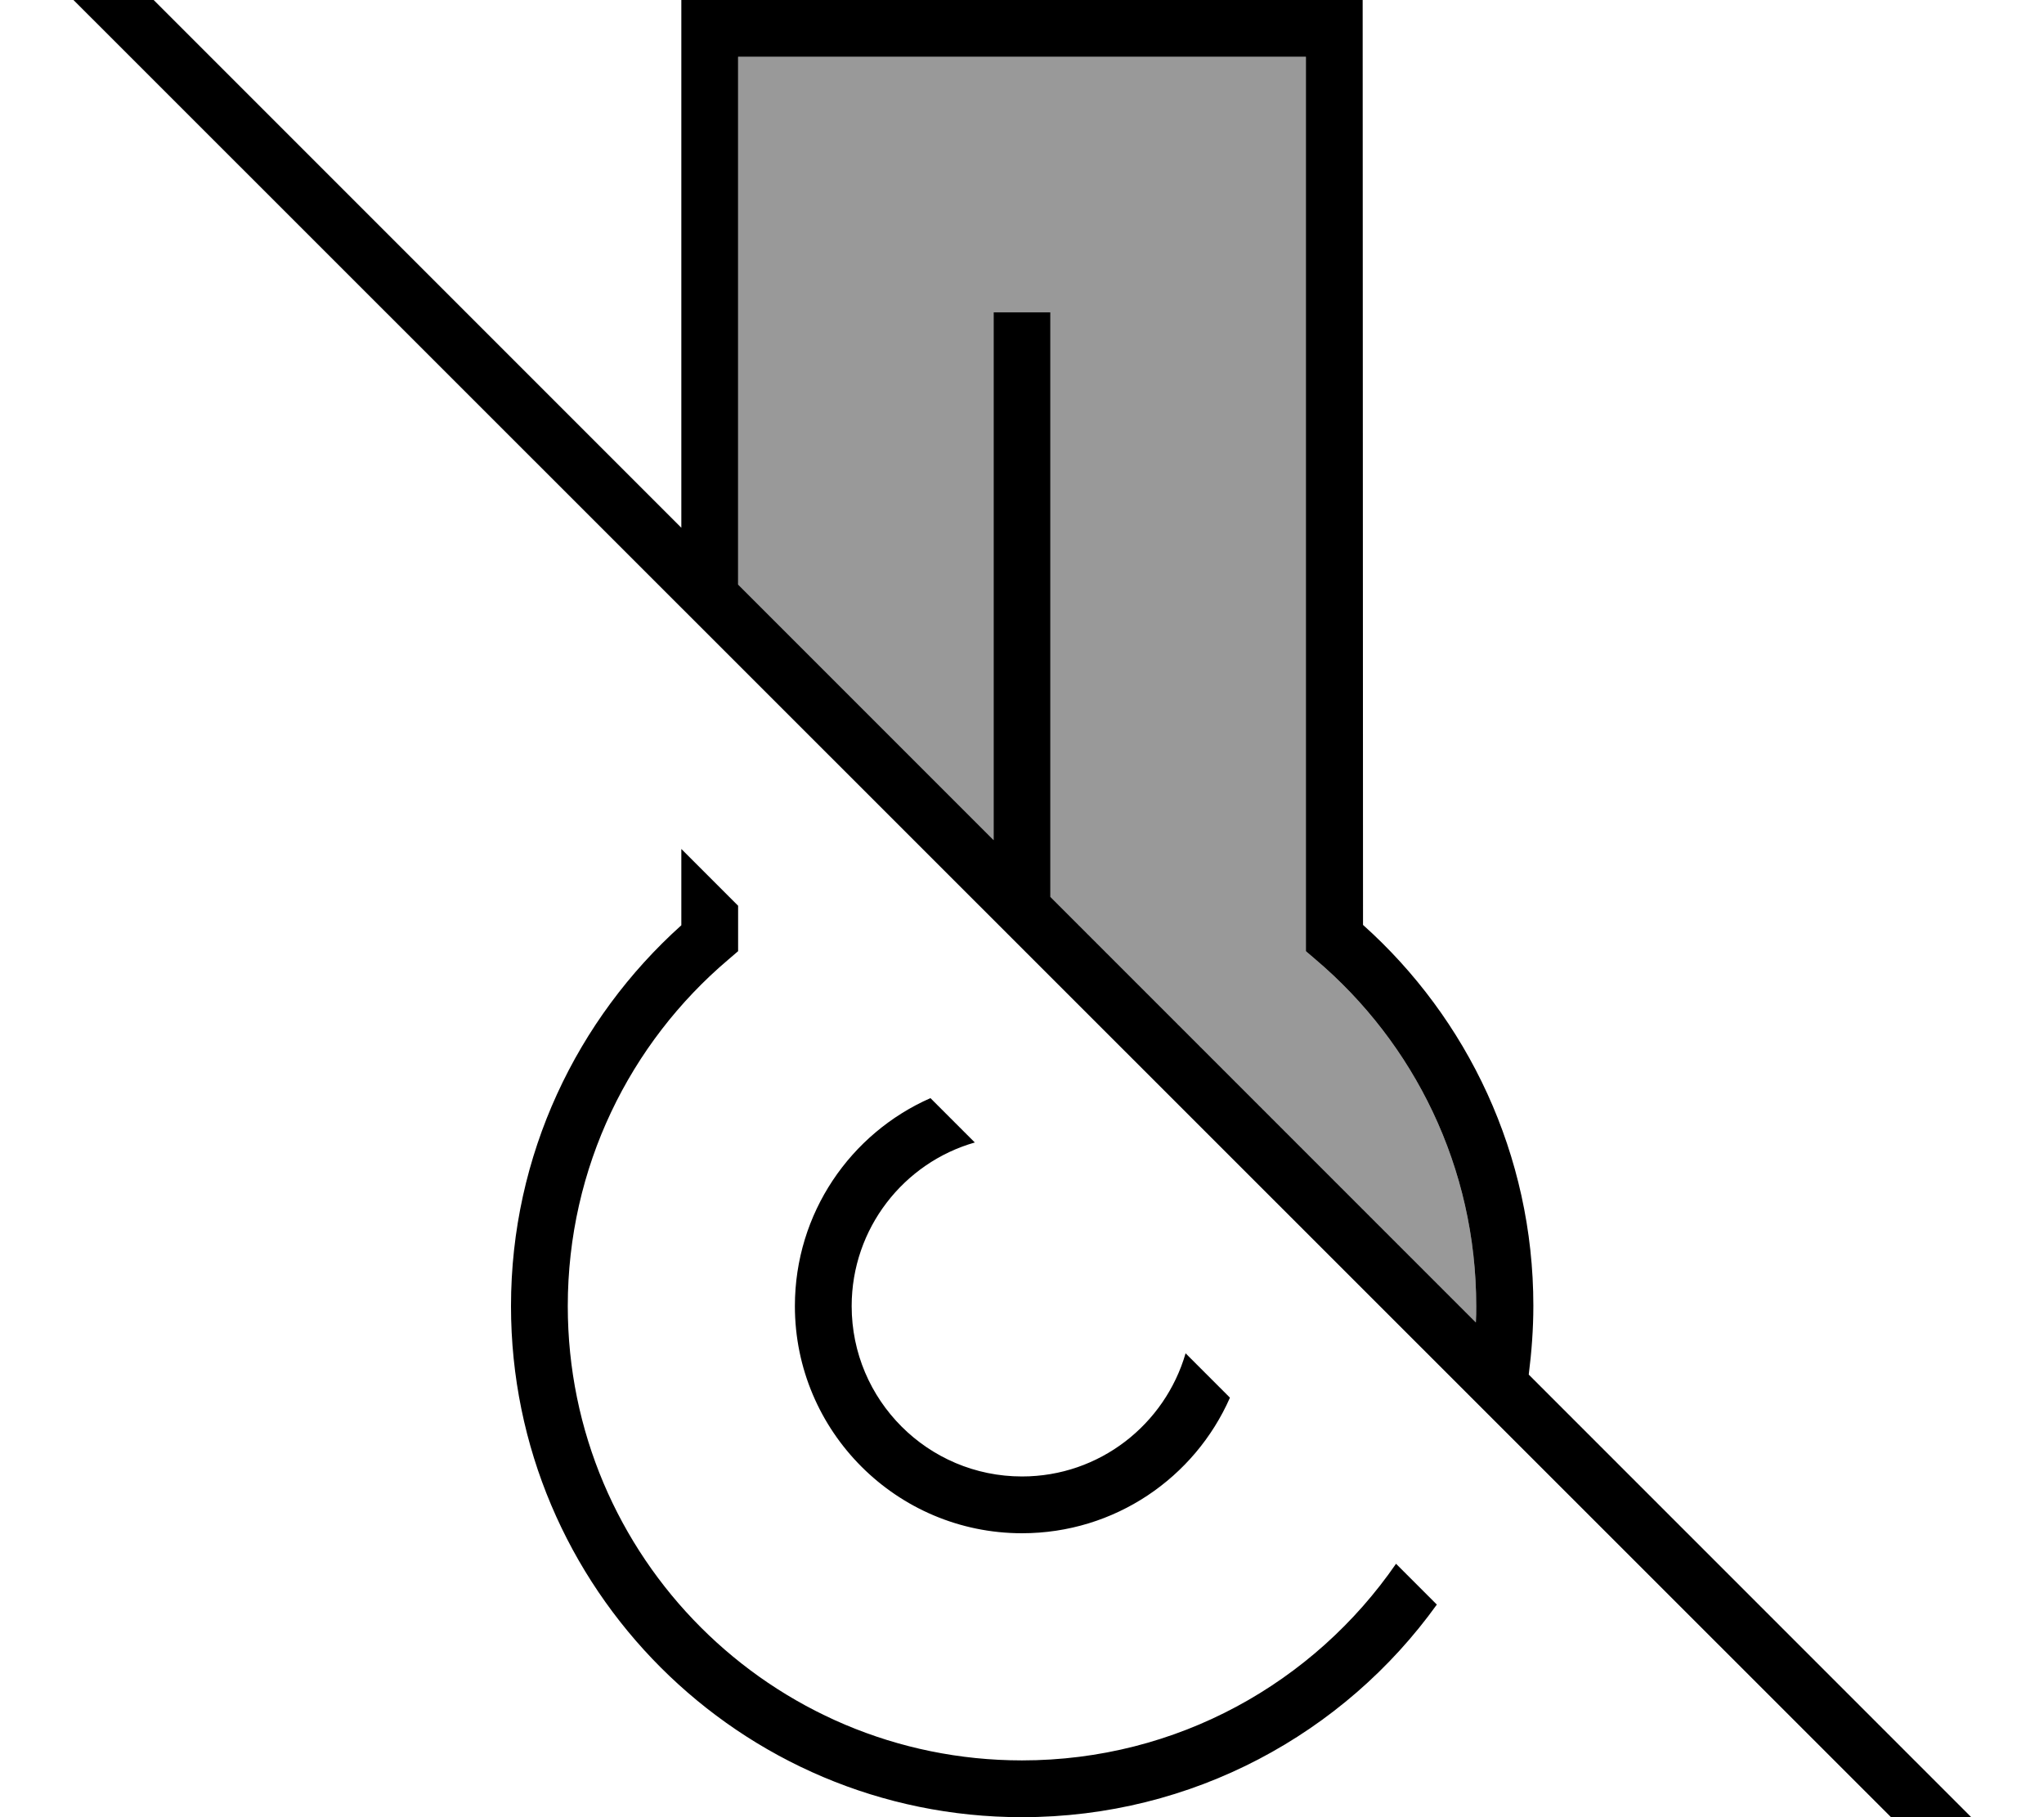 <svg xmlns="http://www.w3.org/2000/svg" viewBox="0 0 576 512"><!--! Font Awesome Pro 7.1.0 by @fontawesome - https://fontawesome.com License - https://fontawesome.com/license (Commercial License) Copyright 2025 Fonticons, Inc. --><path opacity=".4" fill="currentColor" d="M208 16l0 148.7 72 72 0-148.7 16 0 0 164.7 119.9 119.9c.1-1.5 .1-3 .1-4.6 0-39.1-17.5-74.1-45.2-97.6l-2.8-2.4 0-252-160 0z"/><path fill="currentColor" d="M21.7-21.6l-5.7-5.7-11.3 11.3 5.7 5.7 544.2 544 5.7 5.7 11.3-11.3-5.7-5.7-135.1-135.1c.8-6.3 1.3-12.8 1.3-19.4 0-42.6-18.6-81-48-107.3L384 0 192 0 192 148.7 21.7-21.6zM208 164.7l0-148.7 160 0 0 252 2.8 2.4c27.7 23.5 45.2 58.5 45.2 97.6 0 1.5 0 3-.1 4.6l-119.9-119.9 0-164.7-16 0 0 148.7-72-72zM224 368c0 35.3 28.7 64 64 64 26.2 0 48.7-15.7 58.6-38.2l-12.5-12.5c-5.8 20-24.2 34.7-46.1 34.7-26.5 0-48-21.5-48-48 0-21.9 14.7-40.4 34.7-46.1l-12.5-12.5C239.7 319.3 224 341.8 224 368zM208 264.3l0-9.1-16-16 0 21.5c-29.4 26.4-48 64.7-48 107.3 0 79.5 64.5 144 144 144 48.1 0 90.8-23.6 116.9-59.9l-11.5-11.5c-23.1 33.5-61.7 55.4-105.4 55.4-70.7 0-128-57.3-128-128 0-39.1 17.5-74.1 45.2-97.6l2.8-2.4 0-3.7z"/></svg>
